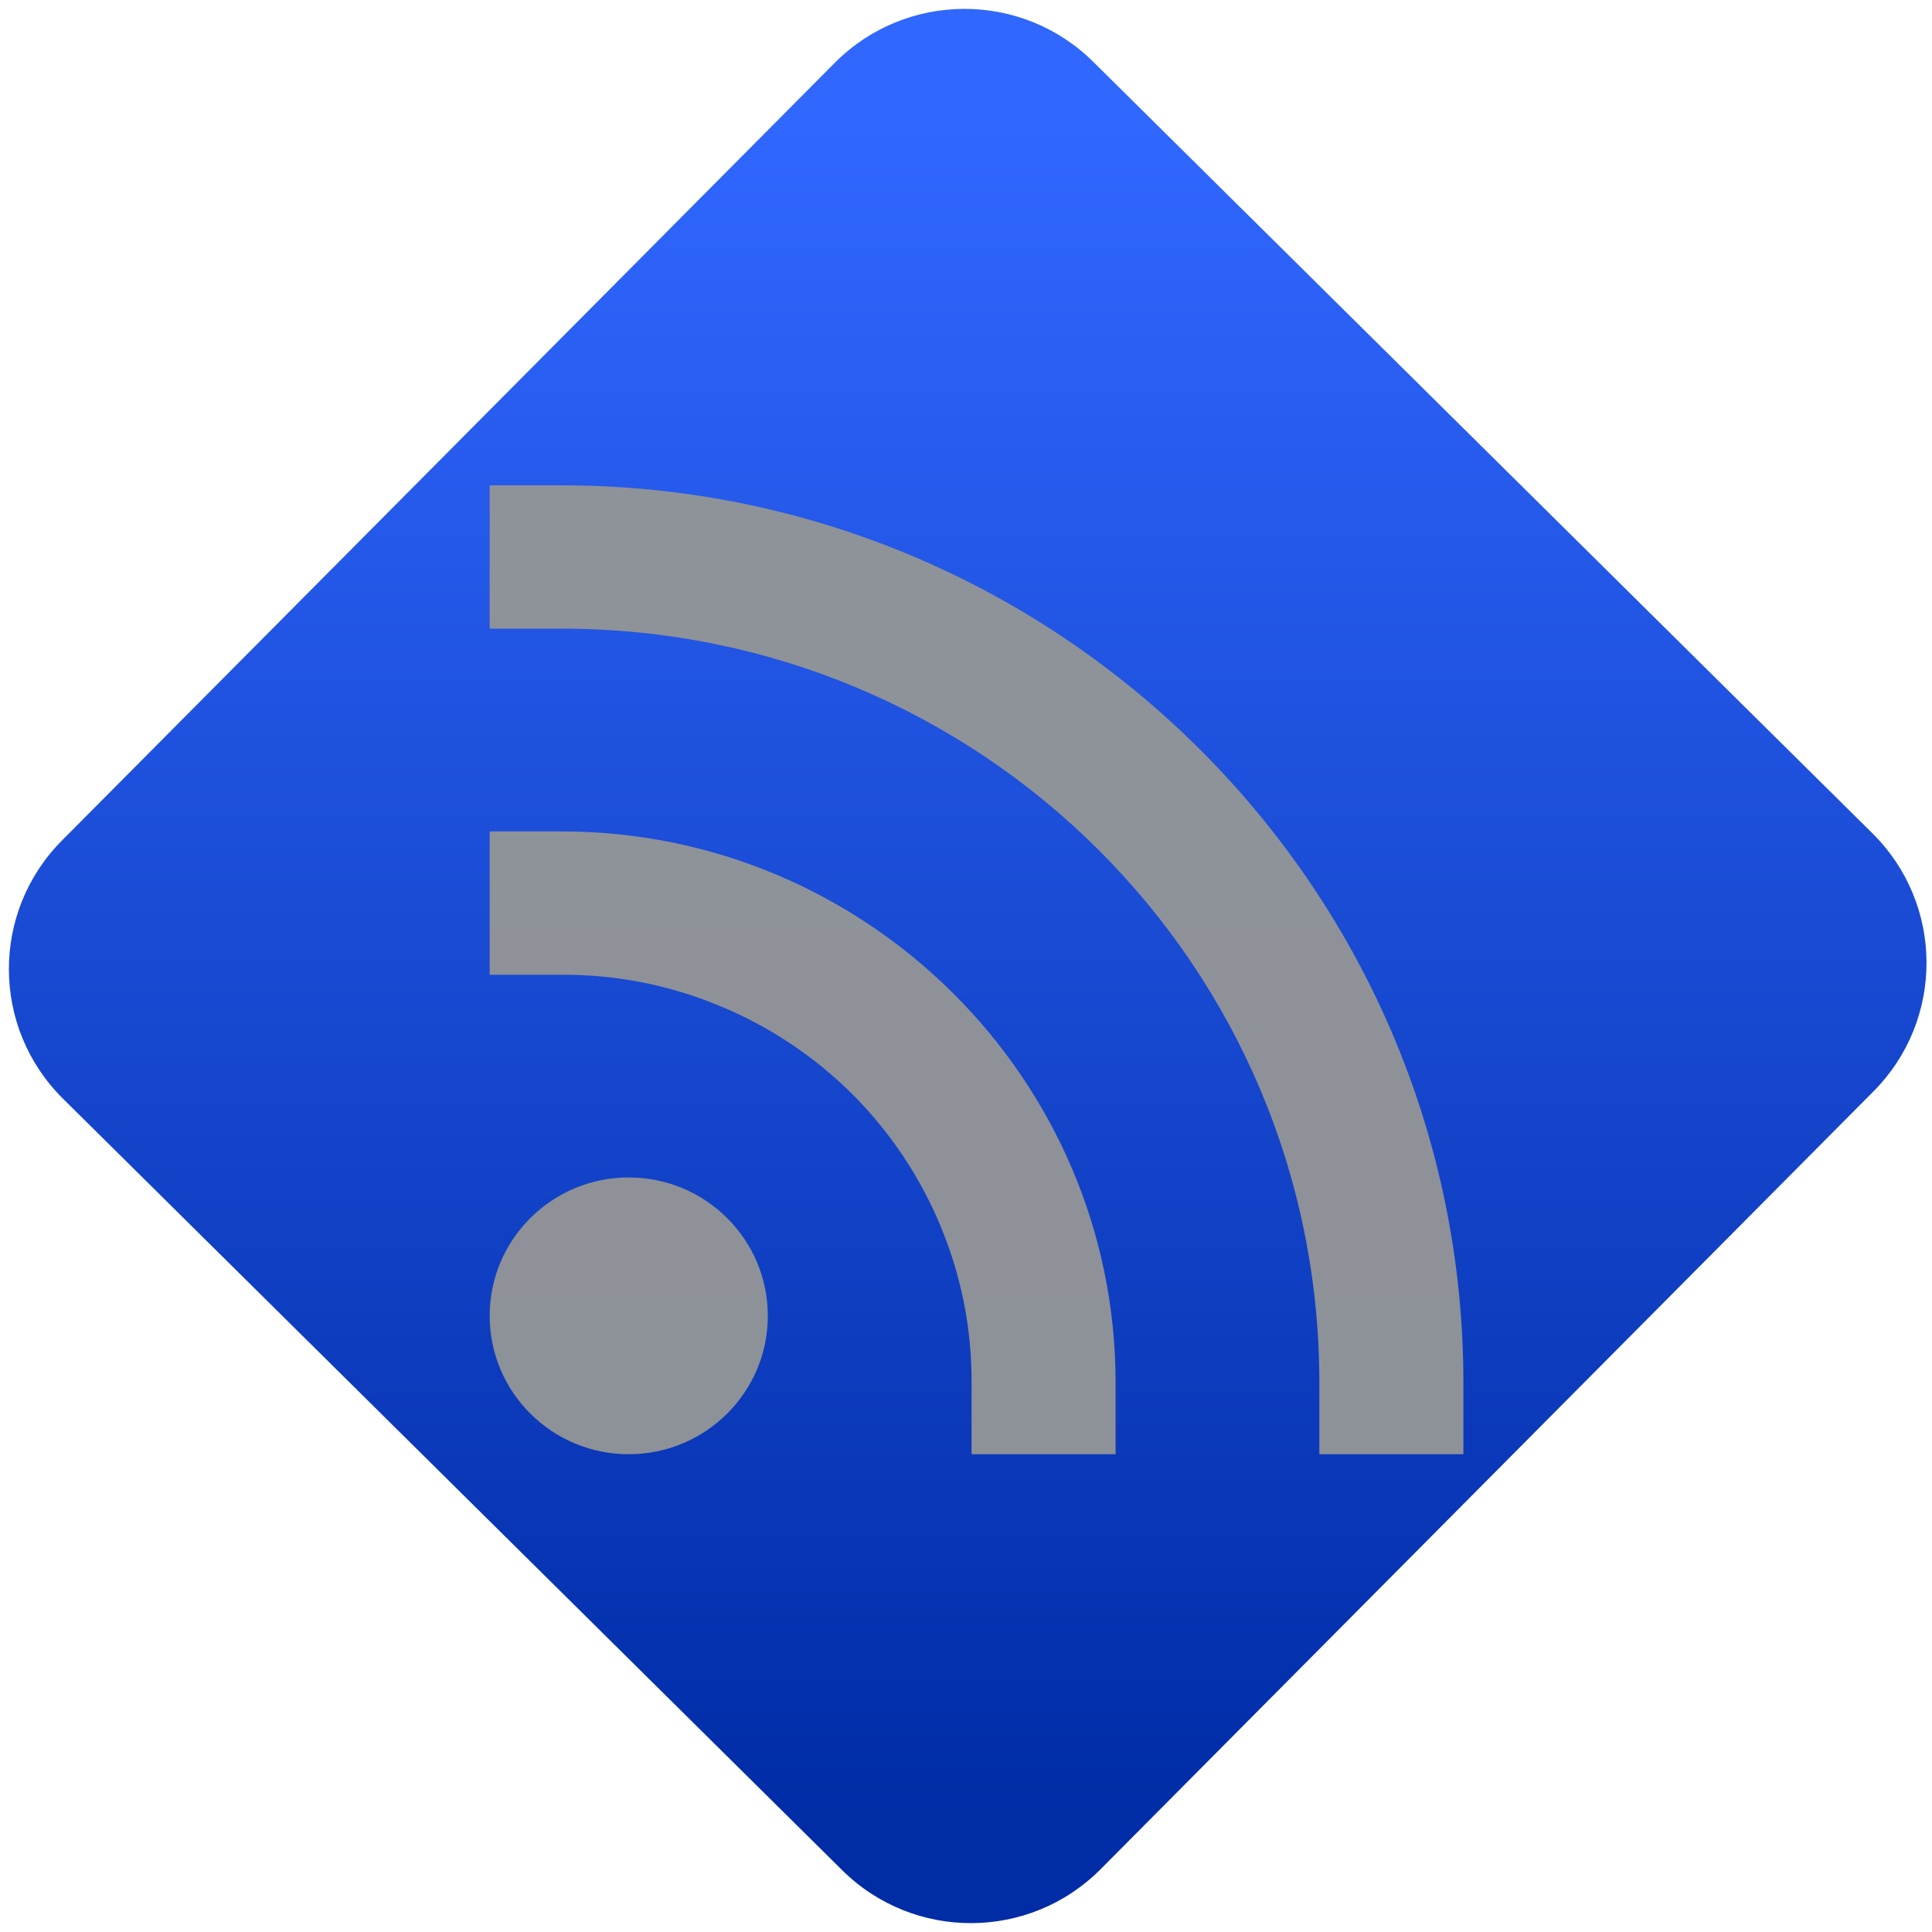 <svg width="64" height="64" viewBox="0 0 64 64" version="1.1"><defs><linearGradient id="linear-pattern-0" gradientUnits="userSpaceOnUse" x1="0" y1="0" x2="0" y2="1" gradientTransform="matrix(60, 0, 0, 56, 0, 4)"><stop offset="0" stop-color="#3067ff" stop-opacity="1"/><stop offset="1" stop-color="#002ca6" stop-opacity="1"/></linearGradient></defs><path fill="url(#linear-pattern-0)" fill-opacity="1" d="M 36.219 2.051 L 62.027 27.605 C 64.402 29.957 64.418 33.785 62.059 36.156 L 36.461 61.918 C 34.105 64.289 30.27 64.305 27.895 61.949 L 2.086 36.395 C -0.289 34.043 -0.305 30.215 2.051 27.844 L 27.652 2.082 C 30.008 -0.289 33.844 -0.305 36.219 2.051 Z M 36.219 2.051 " /><g transform="matrix(1.008,0,0,1.003,16.221,16.077)"><path fill-rule="nonzero" fill="rgb(57.647%, 58.431%, 59.216%)" fill-opacity="0.961" d="M 0 0 L 0 4.734 L 2.367 4.734 C 16.148 4.734 27.266 15.852 27.266 29.633 L 27.266 32 L 32 32 L 32 29.633 C 32 13.297 18.703 0 2.367 0 Z M 0 11.43 L 0 16.164 L 2.367 16.164 C 4.137 16.156 5.891 16.5 7.527 17.18 C 9.164 17.852 10.648 18.844 11.906 20.094 C 13.156 21.352 14.148 22.836 14.82 24.473 C 15.5 26.109 15.844 27.863 15.836 29.633 L 15.836 32 L 20.57 32 L 20.57 29.633 C 20.57 19.609 12.391 11.43 2.367 11.43 Z M 4.57 22.859 C 2.047 22.859 0 24.906 0 27.43 C 0 29.953 2.047 32 4.57 32 C 7.094 32 9.141 29.953 9.141 27.43 C 9.141 24.906 7.094 22.859 4.57 22.859 Z M 4.57 22.859 "/></g></svg>
